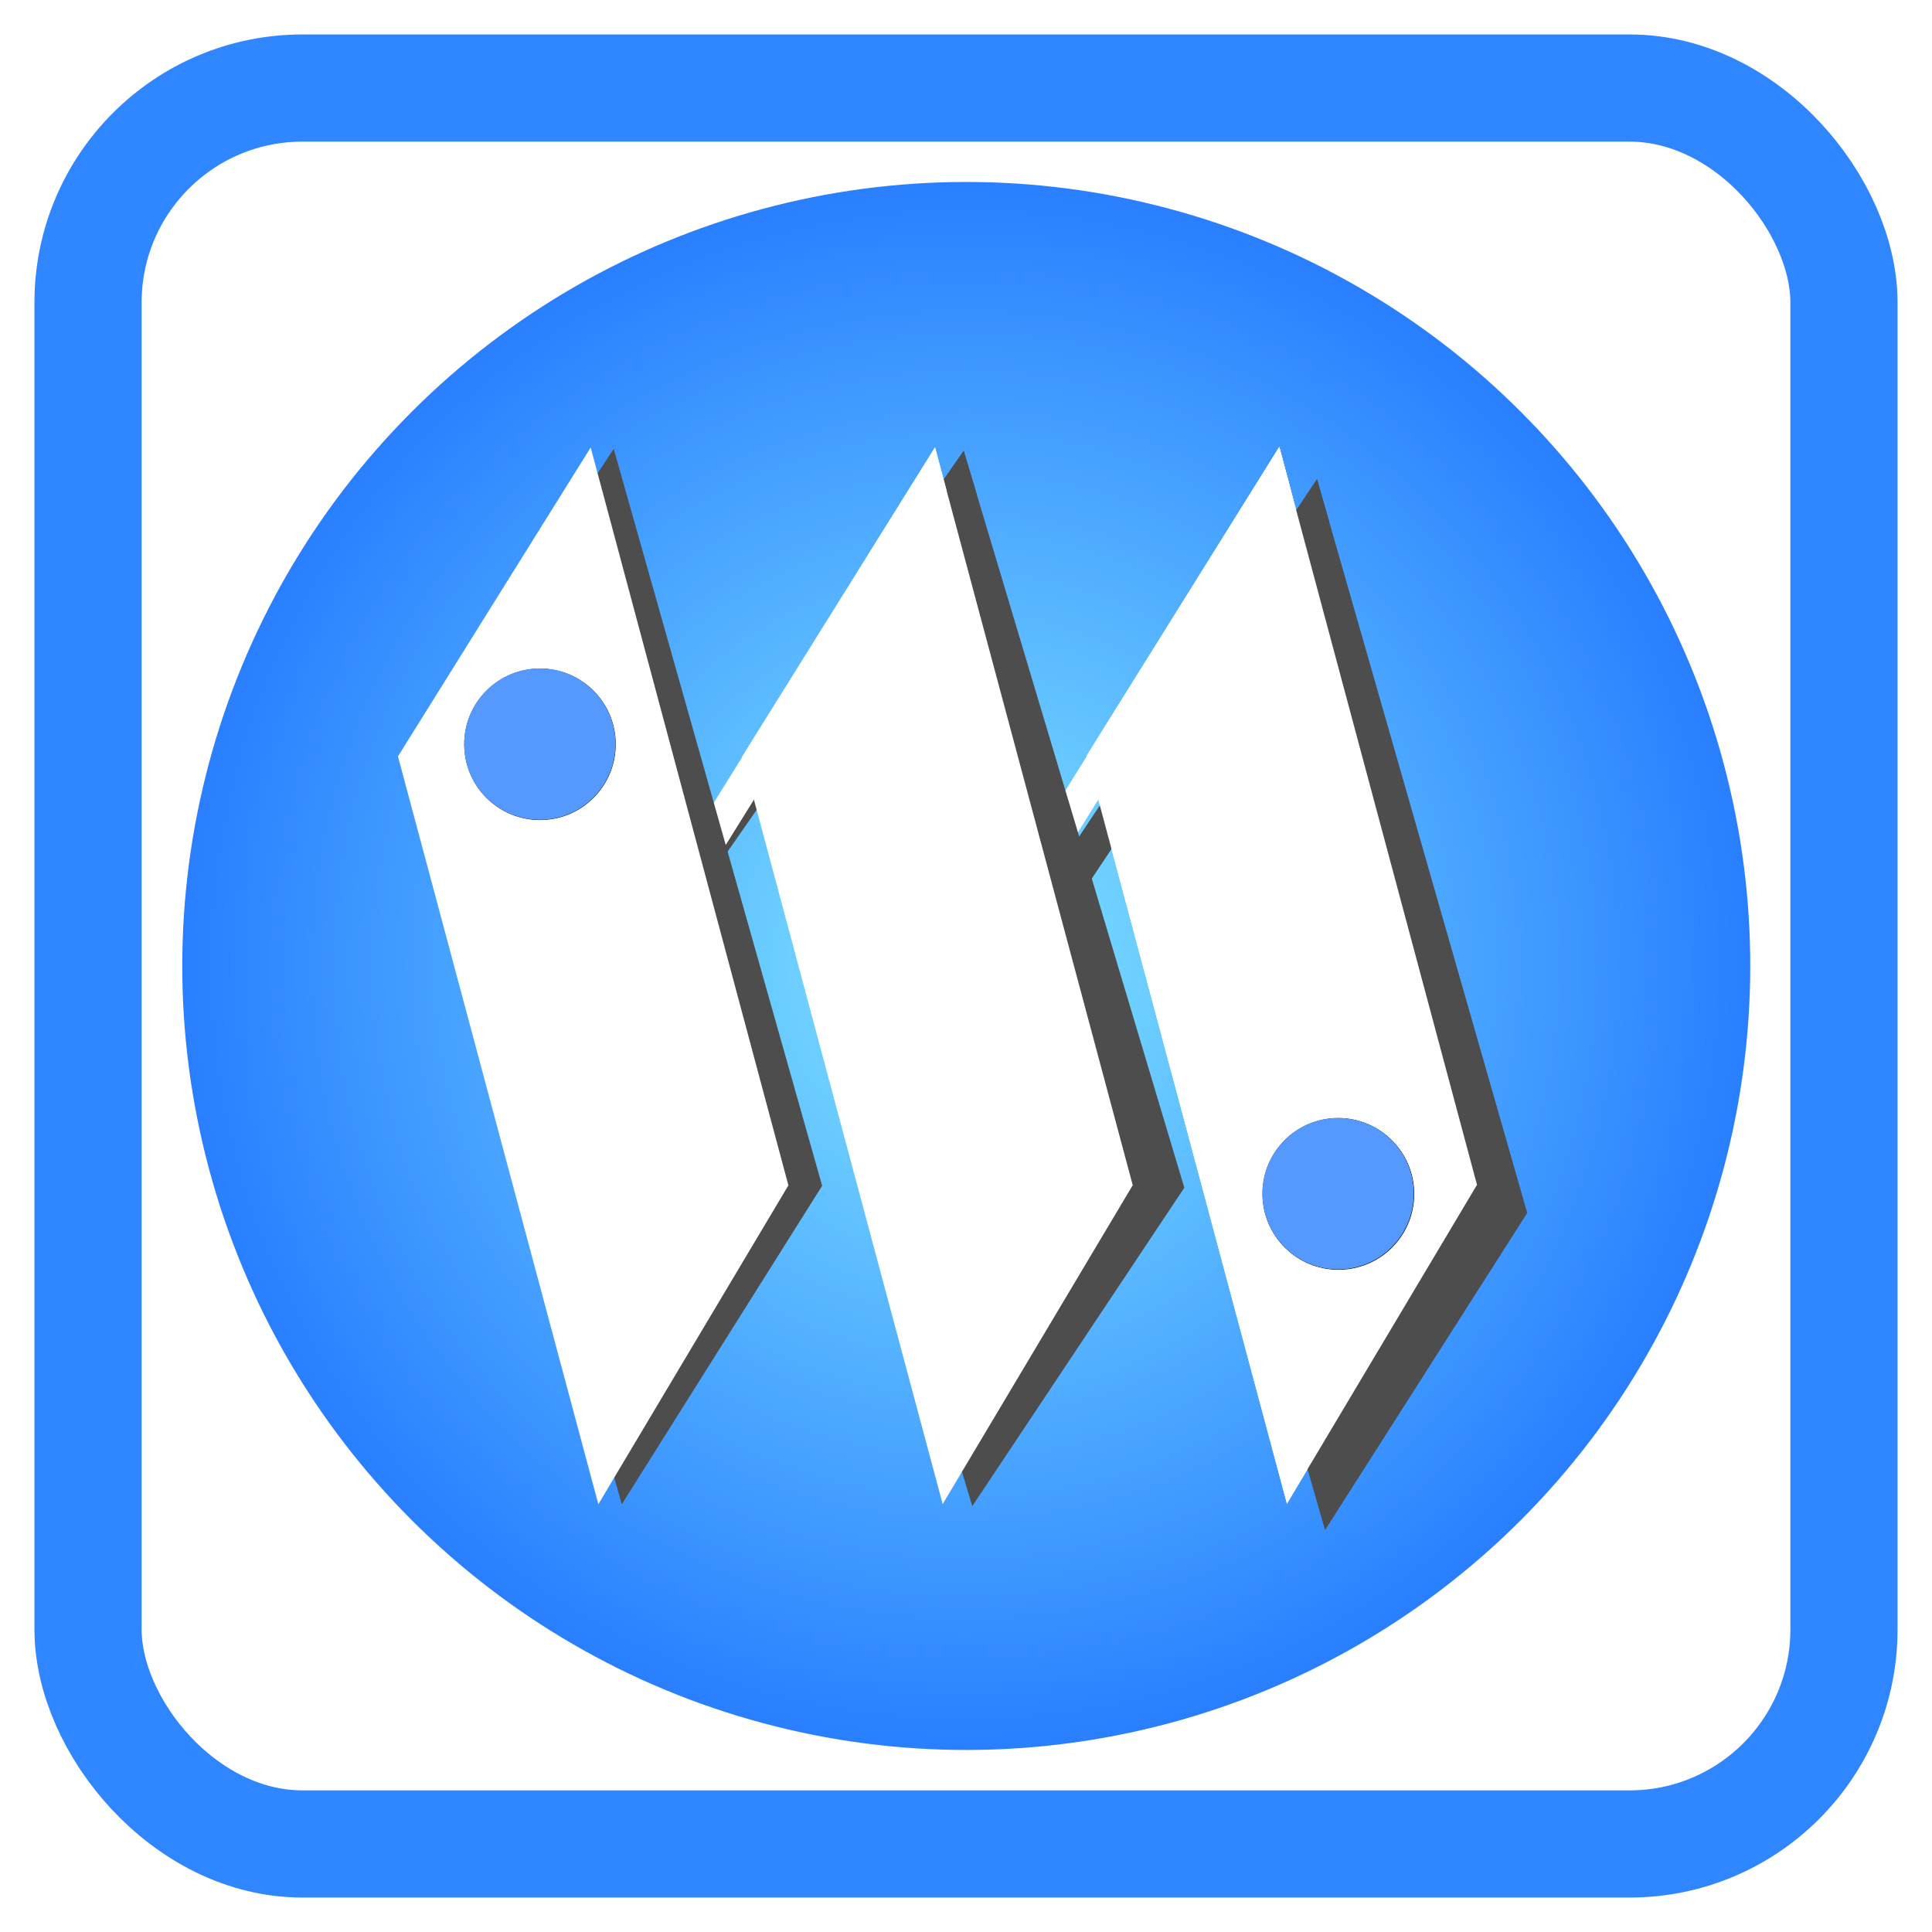 <?xml version="1.0" encoding="UTF-8" standalone="no"?>
<svg
   xmlns:dc="http://purl.org/dc/elements/1.1/"
   xmlns:cc="http://creativecommons.org/ns#"
   xmlns:rdf="http://www.w3.org/1999/02/22-rdf-syntax-ns#"
   xmlns:svg="http://www.w3.org/2000/svg"
   xmlns="http://www.w3.org/2000/svg"
   xmlns:xlink="http://www.w3.org/1999/xlink"
   xmlns:sodipodi="http://sodipodi.sourceforge.net/DTD/sodipodi-0.dtd"
   xmlns:inkscape="http://www.inkscape.org/namespaces/inkscape"
   xml:space="preserve"
   id="svg1"
   viewBox="0 0 96 96"
   height="96"
   width="96"
   y="0"
   x="0"
   version="1.0"
   inkscape:version="0.91 r13725"
   sodipodi:docname="start-here.svg"
   inkscape:export-filename="/home/mint/Desktop/start-here.png"
   inkscape:export-xdpi="90"
   inkscape:export-ydpi="90"><sodipodi:namedview
     pagecolor="#ffffff"
     bordercolor="#666666"
     borderopacity="1"
     objecttolerance="10"
     gridtolerance="10"
     guidetolerance="10"
     inkscape:pageopacity="0"
     inkscape:pageshadow="2"
     inkscape:window-width="1366"
     inkscape:window-height="701"
     id="namedview58"
     showgrid="false"
     inkscape:zoom="2.4583333"
     inkscape:cx="-48.203386"
     inkscape:cy="81.231843"
     inkscape:window-x="0"
     inkscape:window-y="27"
     inkscape:window-maximized="1"
     inkscape:current-layer="svg1" /><defs
     id="defs84"><linearGradient
       id="linearGradient3597"><stop
         id="stop3599"
         offset="0"
         style="stop-color:#ffffff;stop-opacity:1;" /><stop
         id="stop3601"
         offset="1"
         style="stop-color:#e6e6e6;stop-opacity:1;" /></linearGradient><radialGradient
       gradientUnits="userSpaceOnUse"
       r="347.37"
       fy="567.999"
       fx="232.688"
       cy="567.999"
       cx="232.688"
       id="radialGradient6974"
       xlink:href="#linearGradient6968"
       gradientTransform="matrix(0.112,0,0,0.112,7.85,-4.902)" /><linearGradient
       id="linearGradient6968"><stop
         id="stop6970"
         offset="0"
         style="stop-color:#80e5ff;stop-opacity:1" /><stop
         id="stop6972"
         offset="1"
         style="stop-color:#2a7fff;stop-opacity:1" /></linearGradient><filter
       height="1.227"
       y="-0.114"
       width="1.166"
       x="-0.083"
       id="filter6964"
       style="color-interpolation-filters:sRGB"><feGaussianBlur
         id="feGaussianBlur6966"
         stdDeviation="18.43" /></filter><filter
       height="1.057"
       y="-0.028"
       width="1.139"
       x="-0.07"
       id="filter6892"
       style="color-interpolation-filters:sRGB"><feGaussianBlur
         id="feGaussianBlur6894"
         stdDeviation="0.289" /></filter><filter
       height="1.059"
       y="-0.03"
       width="1.143"
       x="-0.072"
       id="filter6625"
       style="color-interpolation-filters:sRGB"><feGaussianBlur
         id="feGaussianBlur6627"
         stdDeviation="4.554" /></filter><filter
       height="1.068"
       y="-0.034"
       width="1.12"
       x="-0.06"
       id="filter6691"
       style="color-interpolation-filters:sRGB"><feGaussianBlur
         id="feGaussianBlur6693"
         stdDeviation="5.349" /></filter><filter
       inkscape:collect="always"
       style="color-interpolation-filters:sRGB"
       id="filter4221"
       x="-0.12"
       width="1.24"
       y="-0.12"
       height="1.24"><feGaussianBlur
         inkscape:collect="always"
         stdDeviation="0.336"
         id="feGaussianBlur4223" /></filter><filter
       inkscape:collect="always"
       style="color-interpolation-filters:sRGB"
       id="filter4259"
       x="-0.108"
       width="1.216"
       y="-0.108"
       height="1.216"><feGaussianBlur
         inkscape:collect="always"
         stdDeviation="0.302"
         id="feGaussianBlur4261" /></filter></defs><rect
     style="opacity:1;fill:#ffffff;fill-opacity:1;stroke:#3086ff;stroke-width:5.326;stroke-miterlimit:4;stroke-dasharray:none;stroke-opacity:1"
     id="rect4136"
     width="87.25"
     height="87.25"
     x="4.375"
     y="4.375"
     rx="10.653"
     ry="10.653" /><circle
     transform="matrix(0.966,-0.259,0.259,0.966,0,0)"
     r="38.951"
     cy="58.788"
     cx="33.941"
     id="path4363"
     style="fill:url(#radialGradient6974);fill-opacity:1;stroke:none" /><g
     id="g4194"
     transform="matrix(0.88,0,0,0.88,183.025,37.759)"><path
       inkscape:connector-curvature="0"
       style="fill:#ffffff;fill-opacity:1;fill-rule:evenodd;stroke:none;stroke-width:1px;stroke-linecap:butt;stroke-linejoin:miter;stroke-opacity:1"
       d="m -135.746,-17.661 -13.593,21.837 0.65,2.425 13.593,-21.837 z"
       id="path4279" /><path
       id="path4277"
       d="m -135.748,-17.671 -10.882,17.443 11.315,42.227 10.731,-18.006 -11.164,-41.664 z"
       style="fill:#ffffff;fill-opacity:1"
       inkscape:connector-curvature="0" /><path
       transform="matrix(3.86,-0.967,0.691,2.412,2111.18,108.493)"
       inkscape:connector-curvature="0"
       id="path6878"
       d="m -534,-265.642 -4,5.589 0,17.412 4,-5.821 0,-17.18 z"
       style="fill:#4d4d4d;fill-opacity:1;filter:url(#filter6892)" /><path
       transform="matrix(3.86,-0.967,0.691,2.412,2111.18,108.493)"
       inkscape:connector-curvature="0"
       style="fill:#4d4d4d;fill-opacity:1;fill-rule:evenodd;stroke:none;stroke-width:1px;stroke-linecap:butt;stroke-linejoin:miter;stroke-opacity:1;filter:url(#filter6892)"
       d="m -534,-265.638 -5,7 0,1 5,-7 z"
       id="path6880" /><path
       inkscape:connector-curvature="0"
       id="path4271"
       d="m -135.749,-17.67 -10.881,17.441 11.314,42.228 10.732,-18.006 -11.165,-41.664 z m 3.324,37.89 a 4.274,4.274 0 0 1 4.274,4.276 4.274,4.274 0 0 1 -4.274,4.274 4.274,4.274 0 0 1 -4.274,-4.274 4.274,4.274 0 0 1 4.274,-4.276 z"
       style="fill:#ffffff;fill-opacity:1" /><path
       inkscape:connector-curvature="0"
       id="path4273"
       d="m -135.746,-17.661 -13.593,21.837 0.65,2.425 13.593,-21.837 z"
       style="fill:#ffffff;fill-opacity:1;fill-rule:evenodd;stroke:none;stroke-width:1px;stroke-linecap:butt;stroke-linejoin:miter;stroke-opacity:1" /><path
       transform="matrix(0.181,0,0,0.162,-220.751,-67.035)"
       inkscape:connector-curvature="0"
       style="fill:#4d4d4d;fill-opacity:1;filter:url(#filter6625)"
       d="m 371.185,306.055 -67.086,107.535 69.753,260.322 66.156,-111.004 -68.824,-256.853 z"
       id="path6613" /><path
       transform="matrix(0.181,0,0,0.162,-220.751,-67.035)"
       inkscape:connector-curvature="0"
       id="path6615"
       d="m 371.185,306.055 -83.802,134.624 4.006,14.951 83.802,-134.625 z"
       style="fill:#4d4d4d;fill-opacity:1;fill-rule:evenodd;stroke:none;stroke-width:1px;stroke-linecap:butt;stroke-linejoin:miter;stroke-opacity:1;filter:url(#filter6625)" /><path
       inkscape:connector-curvature="0"
       id="path4265"
       d="m -155.187,-17.65 -10.882,17.443 11.315,42.227 10.731,-18.006 -11.164,-41.664 z"
       style="fill:#ffffff;fill-opacity:1" /><path
       inkscape:connector-curvature="0"
       style="fill:#ffffff;fill-opacity:1;fill-rule:evenodd;stroke:none;stroke-width:1px;stroke-linecap:butt;stroke-linejoin:miter;stroke-opacity:1"
       d="m -155.187,-17.65 -13.593,21.837 0.65,2.425 13.593,-21.837 z"
       id="path4267" /><path
       transform="matrix(0.171,0,0,0.162,-216.306,-67.153)"
       inkscape:connector-curvature="0"
       style="fill:#4d4d4d;fill-opacity:1;filter:url(#filter6691)"
       d="M 251.325,306.109 184.239,413.644 253.992,673.967 320.148,562.963 251.325,306.109 Z"
       id="path6631" /><path
       inkscape:connector-curvature="0"
       id="path4263"
       d="m -174.63,-17.641 -10.882,17.443 11.315,42.227 10.731,-18.006 -11.164,-41.664 z"
       style="fill:#ffffff;fill-opacity:1" /><circle
       transform="matrix(1.274,0,0,1.274,-216.23,-49.206)"
       style="fill:#000000;fill-opacity:1;fill-rule:evenodd;stroke:none;stroke-width:1px;stroke-linecap:butt;stroke-linejoin:miter;stroke-opacity:1;filter:url(#filter4259)"
       id="circle4225"
       cx="65.797"
       cy="57.864"
       r="3.356" /><circle
       r="4.274"
       cy="24.495"
       cx="-132.425"
       id="path3534"
       style="fill:#5599ff;fill-opacity:1;fill-rule:evenodd;stroke:none;stroke-width:1px;stroke-linecap:butt;stroke-linejoin:miter;stroke-opacity:1" /><circle
       transform="matrix(1.274,0,0,1.274,-216.23,-49.206)"
       r="3.356"
       cy="37.932"
       cx="30.407"
       id="circle4183"
       style="fill:#000000;fill-rule:evenodd;stroke:none;stroke-width:1px;stroke-linecap:butt;stroke-linejoin:miter;stroke-opacity:1;filter:url(#filter4221)" /><circle
       style="fill:#5599ff;fill-rule:evenodd;stroke:none;stroke-width:1px;stroke-linecap:butt;stroke-linejoin:miter;stroke-opacity:1"
       id="circle3536"
       cx="-177.501"
       cy="-0.892"
       r="4.274" /></g></svg>